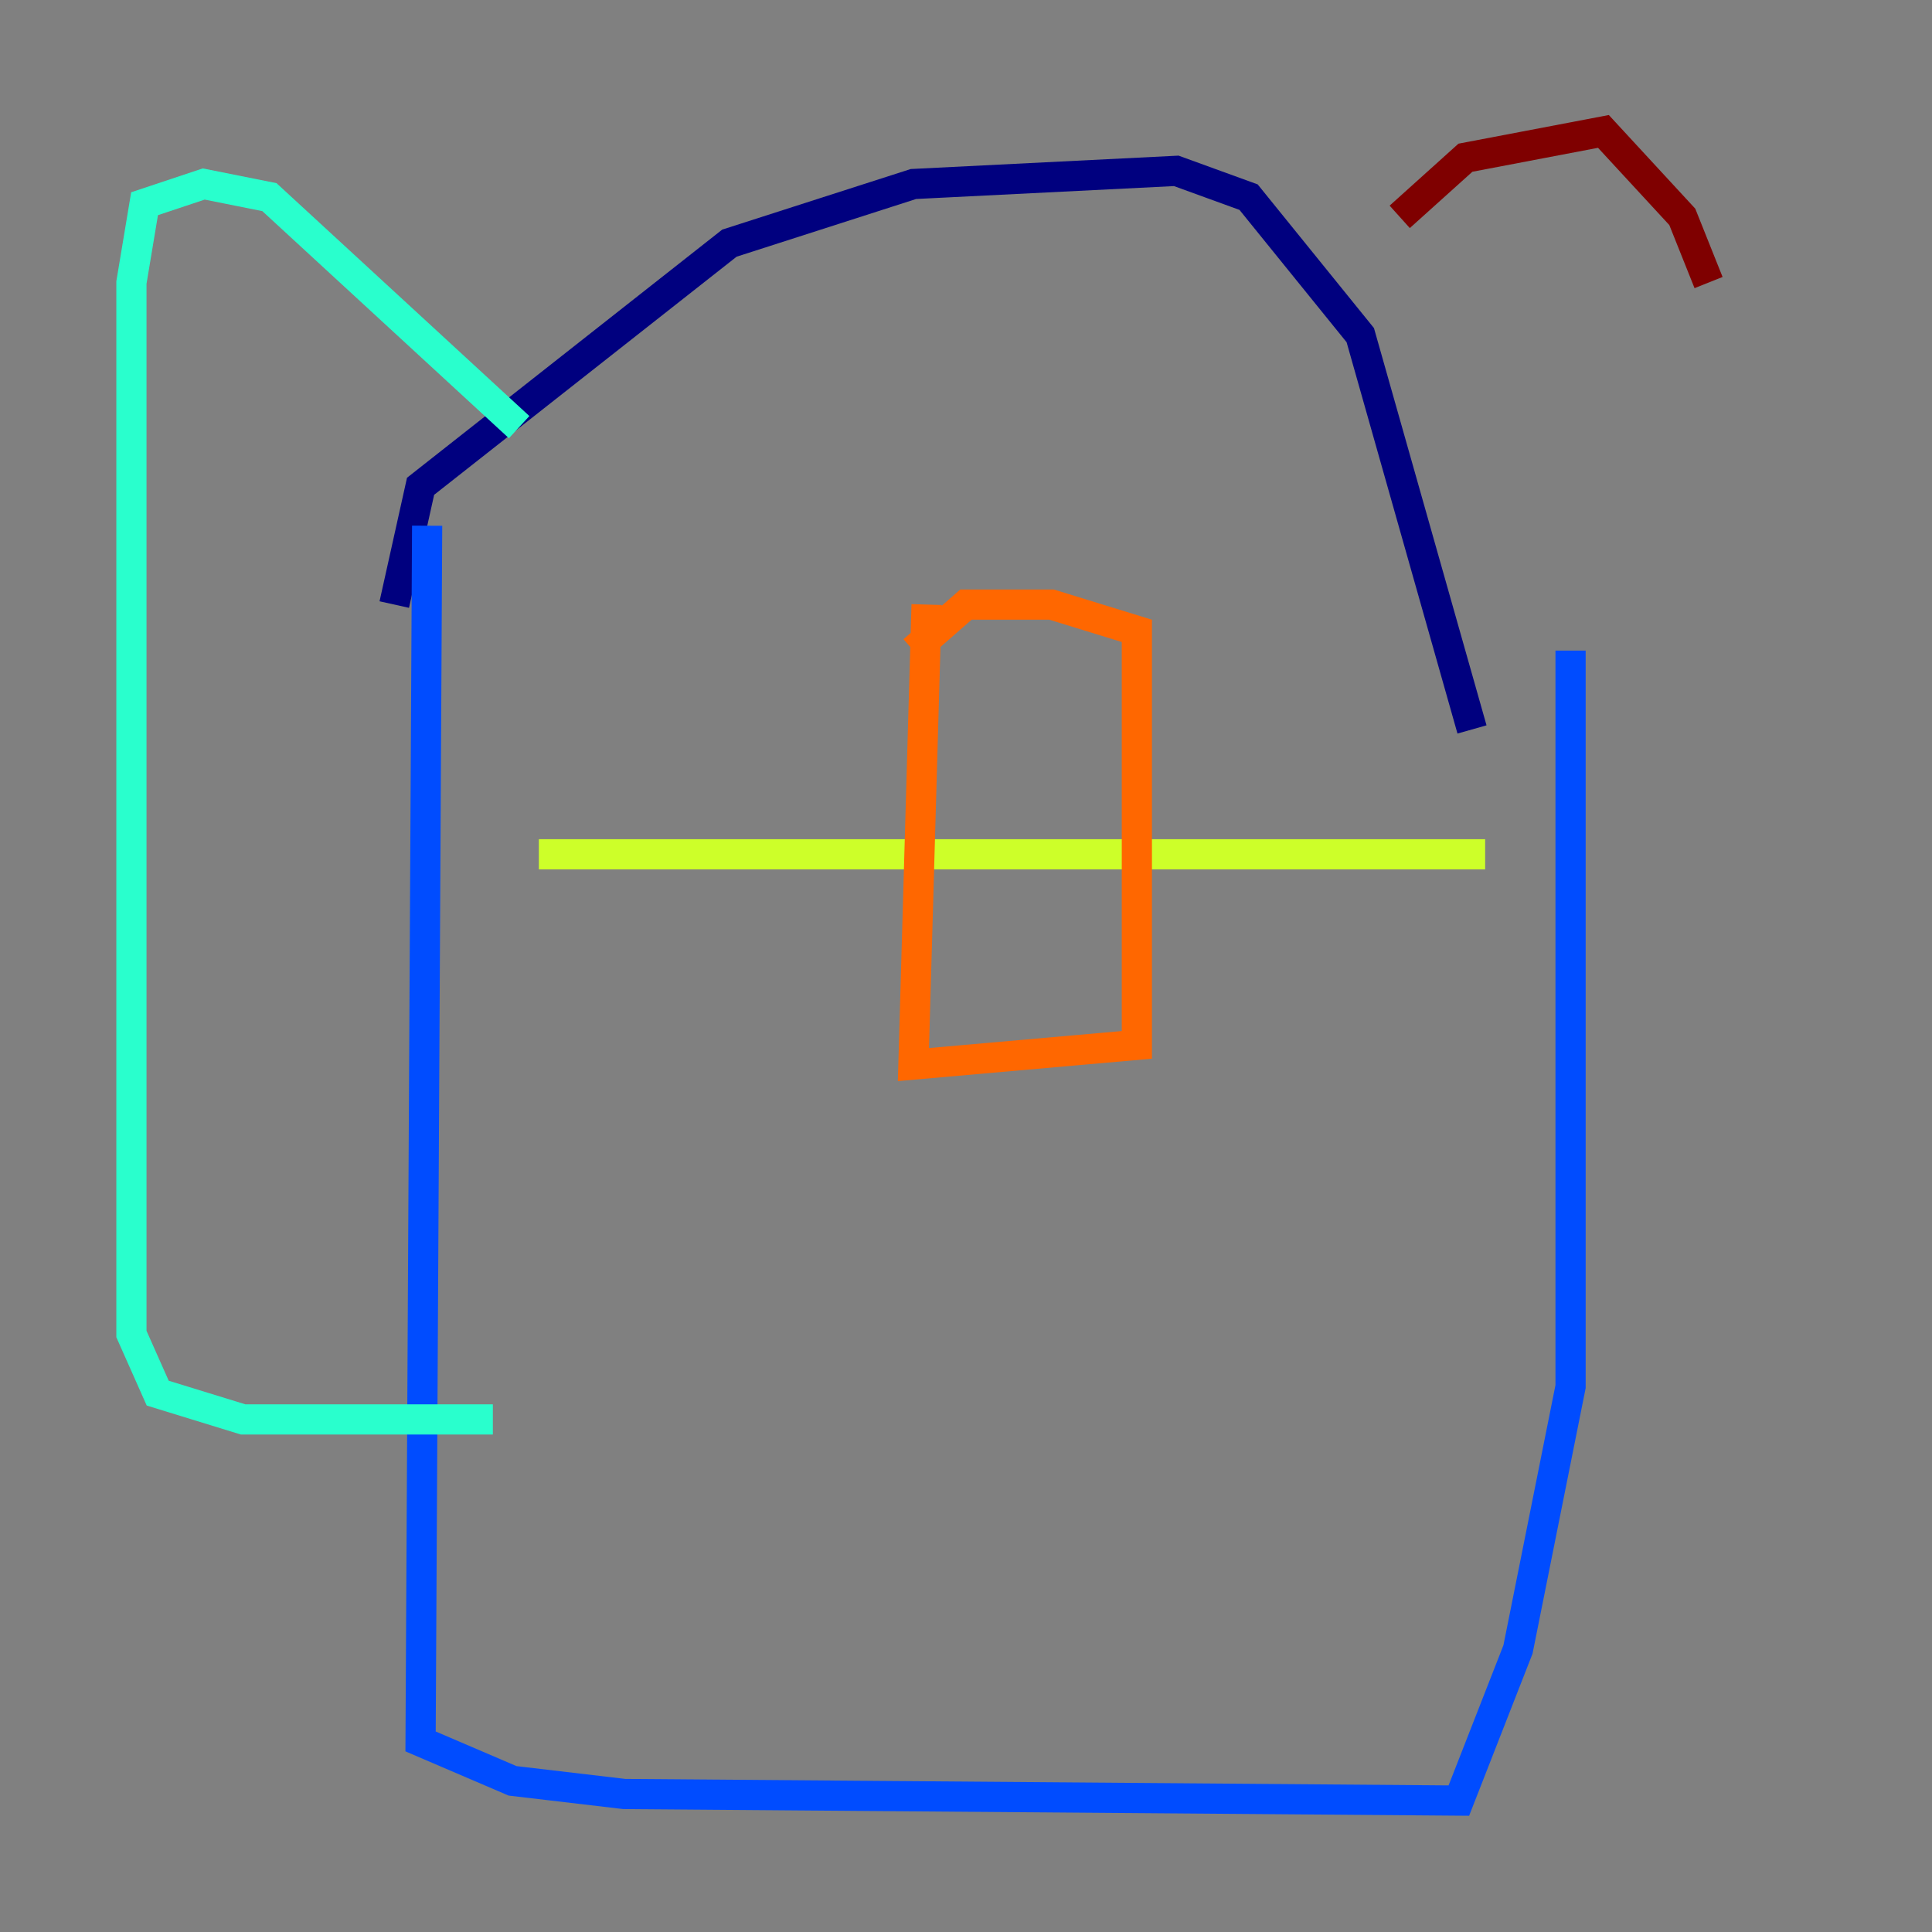 <?xml version="1.0" encoding="utf-8" ?>
<svg baseProfile="tiny" height="128" version="1.2" viewBox="0,0,128,128" width="128" xmlns="http://www.w3.org/2000/svg" xmlns:ev="http://www.w3.org/2001/xml-events" xmlns:xlink="http://www.w3.org/1999/xlink"><rect x="0" y="0" width="128" height="128" fill="#808080" stroke="none"/><defs /><polyline fill="none" points="26.122,40.054 27.864,32.218 48.327,16.109 60.517,12.191 77.932,11.32 82.721,13.061 90.122,22.204 97.524,48.327" stroke="#00007f" stroke-width="2" /><polyline fill="none" points="28.299,34.83 27.864,115.374 33.959,117.986 41.361,118.857 96.653,119.293 100.571,109.279 104.054,91.864 104.054,43.102" stroke="#004cff" stroke-width="2" /><polyline fill="none" points="34.395,28.299 17.85,13.061 13.497,12.191 9.578,13.497 8.707,18.721 8.707,88.381 10.449,92.299 16.109,94.041 32.653,94.041" stroke="#29ffcd" stroke-width="2" /><polyline fill="none" points="35.701,56.599 98.395,56.599" stroke="#cdff29" stroke-width="2" /><polyline fill="none" points="61.388,40.054 60.517,70.531 75.32,69.225 75.32,41.796 69.66,40.054 64.0,40.054 60.517,43.102" stroke="#ff6700" stroke-width="2" /><polyline fill="none" points="92.735,14.367 97.088,10.449 106.231,8.707 111.456,14.367 113.197,18.721" stroke="#7f0000" stroke-width="2" /></svg>